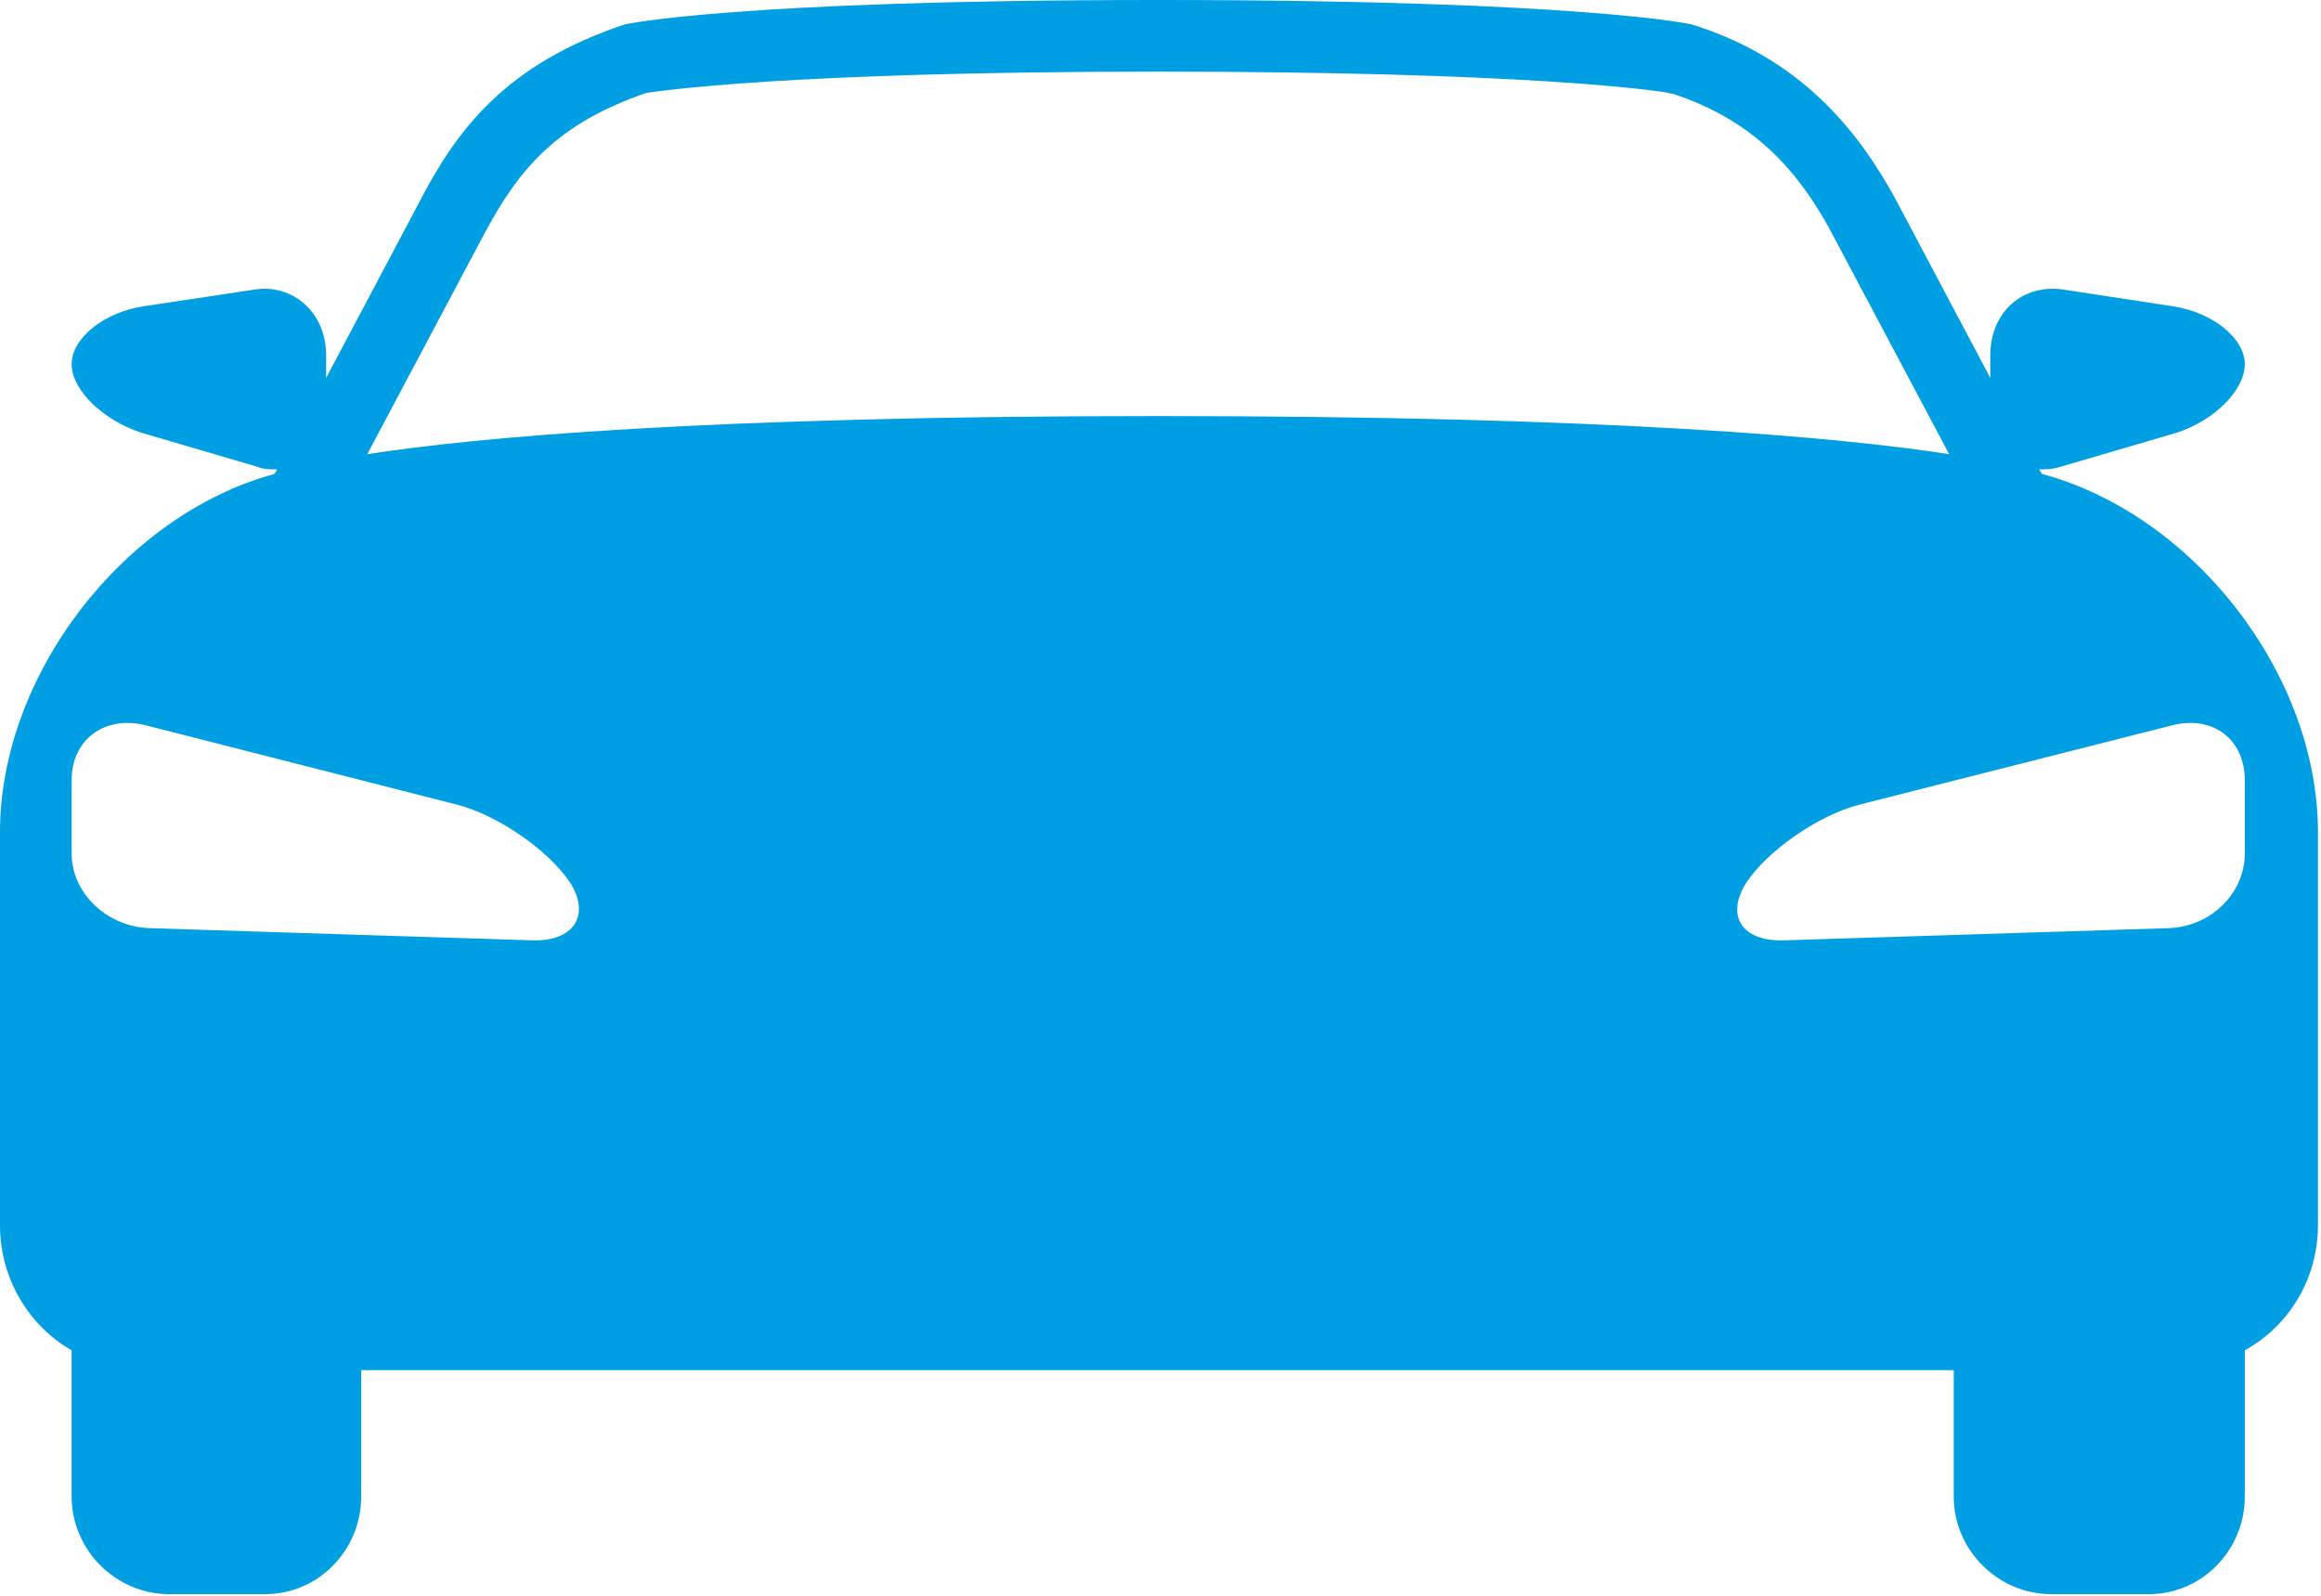 <?xml version="1.0" encoding="UTF-8"?>
<!DOCTYPE svg PUBLIC "-//W3C//DTD SVG 1.1//EN" "http://www.w3.org/Graphics/SVG/1.1/DTD/svg11.dtd">
<svg version="1.2" width="15.23mm" height="10.47mm" viewBox="23730 194202 1523 1047" preserveAspectRatio="xMidYMid" fill-rule="evenodd" stroke-width="28.222" stroke-linejoin="round" xmlns="http://www.w3.org/2000/svg" xmlns:ooo="http://xml.openoffice.org/svg/export" xmlns:xlink="http://www.w3.org/1999/xlink" xmlns:presentation="http://sun.com/xmlns/staroffice/presentation" xmlns:smil="http://www.w3.org/2001/SMIL20/" xmlns:anim="urn:oasis:names:tc:opendocument:xmlns:animation:1.0" xml:space="preserve">
 <defs class="EmbeddedBulletChars">
  <g id="bullet-char-template-57356" transform="scale(0,-0)">
   <path d="M 580,1141 L 1163,571 580,0 -4,571 580,1141 Z"/>
  </g>
  <g id="bullet-char-template-57354" transform="scale(0,-0)">
   <path d="M 8,1128 L 1137,1128 1137,0 8,0 8,1128 Z"/>
  </g>
  <g id="bullet-char-template-10146" transform="scale(0,-0)">
   <path d="M 174,0 L 602,739 174,1481 1456,739 174,0 Z M 1358,739 L 309,1346 659,739 1358,739 Z"/>
  </g>
  <g id="bullet-char-template-10132" transform="scale(0,-0)">
   <path d="M 2015,739 L 1276,0 717,0 1260,543 174,543 174,936 1260,936 717,1481 1274,1481 2015,739 Z"/>
  </g>
  <g id="bullet-char-template-10007" transform="scale(0,-0)">
   <path d="M 0,-2 C -7,14 -16,27 -25,37 L 356,567 C 262,823 215,952 215,954 215,979 228,992 255,992 264,992 276,990 289,987 310,991 331,999 354,1012 L 381,999 492,748 772,1049 836,1024 860,1049 C 881,1039 901,1025 922,1006 886,937 835,863 770,784 769,783 710,716 594,584 L 774,223 C 774,196 753,168 711,139 L 727,119 C 717,90 699,76 672,76 641,76 570,178 457,381 L 164,-76 C 142,-110 111,-127 72,-127 30,-127 9,-110 8,-76 1,-67 -2,-52 -2,-32 -2,-23 -1,-13 0,-2 Z"/>
  </g>
  <g id="bullet-char-template-10004" transform="scale(0,-0)">
   <path d="M 285,-33 C 182,-33 111,30 74,156 52,228 41,333 41,471 41,549 55,616 82,672 116,743 169,778 240,778 293,778 328,747 346,684 L 369,508 C 377,444 397,411 428,410 L 1163,1116 C 1174,1127 1196,1133 1229,1133 1271,1133 1292,1118 1292,1087 L 1292,965 C 1292,929 1282,901 1262,881 L 442,47 C 390,-6 338,-33 285,-33 Z"/>
  </g>
  <g id="bullet-char-template-9679" transform="scale(0,-0)">
   <path d="M 813,0 C 632,0 489,54 383,161 276,268 223,411 223,592 223,773 276,916 383,1023 489,1130 632,1184 813,1184 992,1184 1136,1130 1245,1023 1353,916 1407,772 1407,592 1407,412 1353,268 1245,161 1136,54 992,0 813,0 Z"/>
  </g>
  <g id="bullet-char-template-8226" transform="scale(0,-0)">
   <path d="M 346,457 C 273,457 209,483 155,535 101,586 74,649 74,723 74,796 101,859 155,911 209,963 273,989 346,989 419,989 480,963 531,910 582,859 608,796 608,723 608,648 583,586 532,535 482,483 420,457 346,457 Z"/>
  </g>
  <g id="bullet-char-template-8211" transform="scale(0,-0)">
   <path d="M -4,459 L 1135,459 1135,606 -4,606 -4,459 Z"/>
  </g>
  <g id="bullet-char-template-61548" transform="scale(0,-0)">
   <path d="M 173,740 C 173,903 231,1043 346,1159 462,1274 601,1332 765,1332 928,1332 1067,1274 1183,1159 1299,1043 1357,903 1357,740 1357,577 1299,437 1183,322 1067,206 928,148 765,148 601,148 462,206 346,322 231,437 173,577 173,740 Z"/>
  </g>
 </defs>
 <g class="Page">
  <g class="com.sun.star.drawing.ClosedBezierShape">
   <g id="id3">
    <rect class="BoundingBox" stroke="none" fill="none" x="23730" y="194202" width="1523" height="1047"/>
    <path fill="rgb(0,159,227)" stroke="none" d="M 25070,194513 L 25068,194510 C 25072,194510 25077,194510 25083,194508 L 25158,194486 C 25183,194478 25203,194458 25203,194441 25203,194424 25182,194407 25156,194403 L 25084,194392 C 25057,194388 25036,194407 25036,194435 L 25036,194450 24974,194333 C 24949,194287 24911,194240 24840,194218 24840,194218 24769,194202 24490,194202 24211,194202 24140,194218 24140,194218 24062,194244 24030,194287 24006,194333 L 23944,194450 23944,194435 C 23944,194407 23922,194388 23897,194392 L 23824,194403 C 23798,194407 23777,194424 23777,194441 23777,194458 23798,194478 23823,194486 L 23898,194508 C 23903,194510 23907,194510 23912,194510 L 23910,194513 C 23811,194540 23730,194645 23730,194748 L 23730,195006 C 23730,195041 23749,195072 23777,195088 L 23777,195184 C 23777,195219 23806,195248 23841,195248 L 23904,195248 C 23939,195248 23967,195219 23967,195184 L 23967,195101 25012,195101 25012,195184 C 25012,195219 25041,195248 25076,195248 L 25140,195248 C 25175,195248 25203,195219 25203,195184 L 25203,195088 C 25232,195072 25251,195041 25251,195006 L 25251,194748 C 25251,194645 25170,194540 25070,194513 Z M 24079,194819 L 23828,194811 C 23800,194810 23777,194788 23777,194762 L 23777,194714 C 23777,194687 23799,194671 23826,194678 L 24030,194730 C 24057,194737 24090,194760 24104,194781 24118,194803 24106,194820 24079,194819 Z M 23971,194500 L 24048,194355 C 24071,194312 24096,194283 24154,194263 24161,194262 24244,194249 24490,194249 24728,194249 24815,194261 24825,194263 L 24827,194264 24826,194263 C 24873,194278 24906,194306 24932,194355 L 25009,194500 C 24938,194489 24787,194475 24490,194475 24193,194475 24042,194489 23971,194500 Z M 25203,194762 C 25203,194788 25181,194810 25153,194811 L 24901,194819 C 24873,194820 24862,194803 24876,194781 24890,194760 24923,194737 24950,194730 L 25155,194678 C 25182,194671 25203,194687 25203,194714 L 25203,194762 Z"/>
   </g>
  </g>
 </g>
</svg>